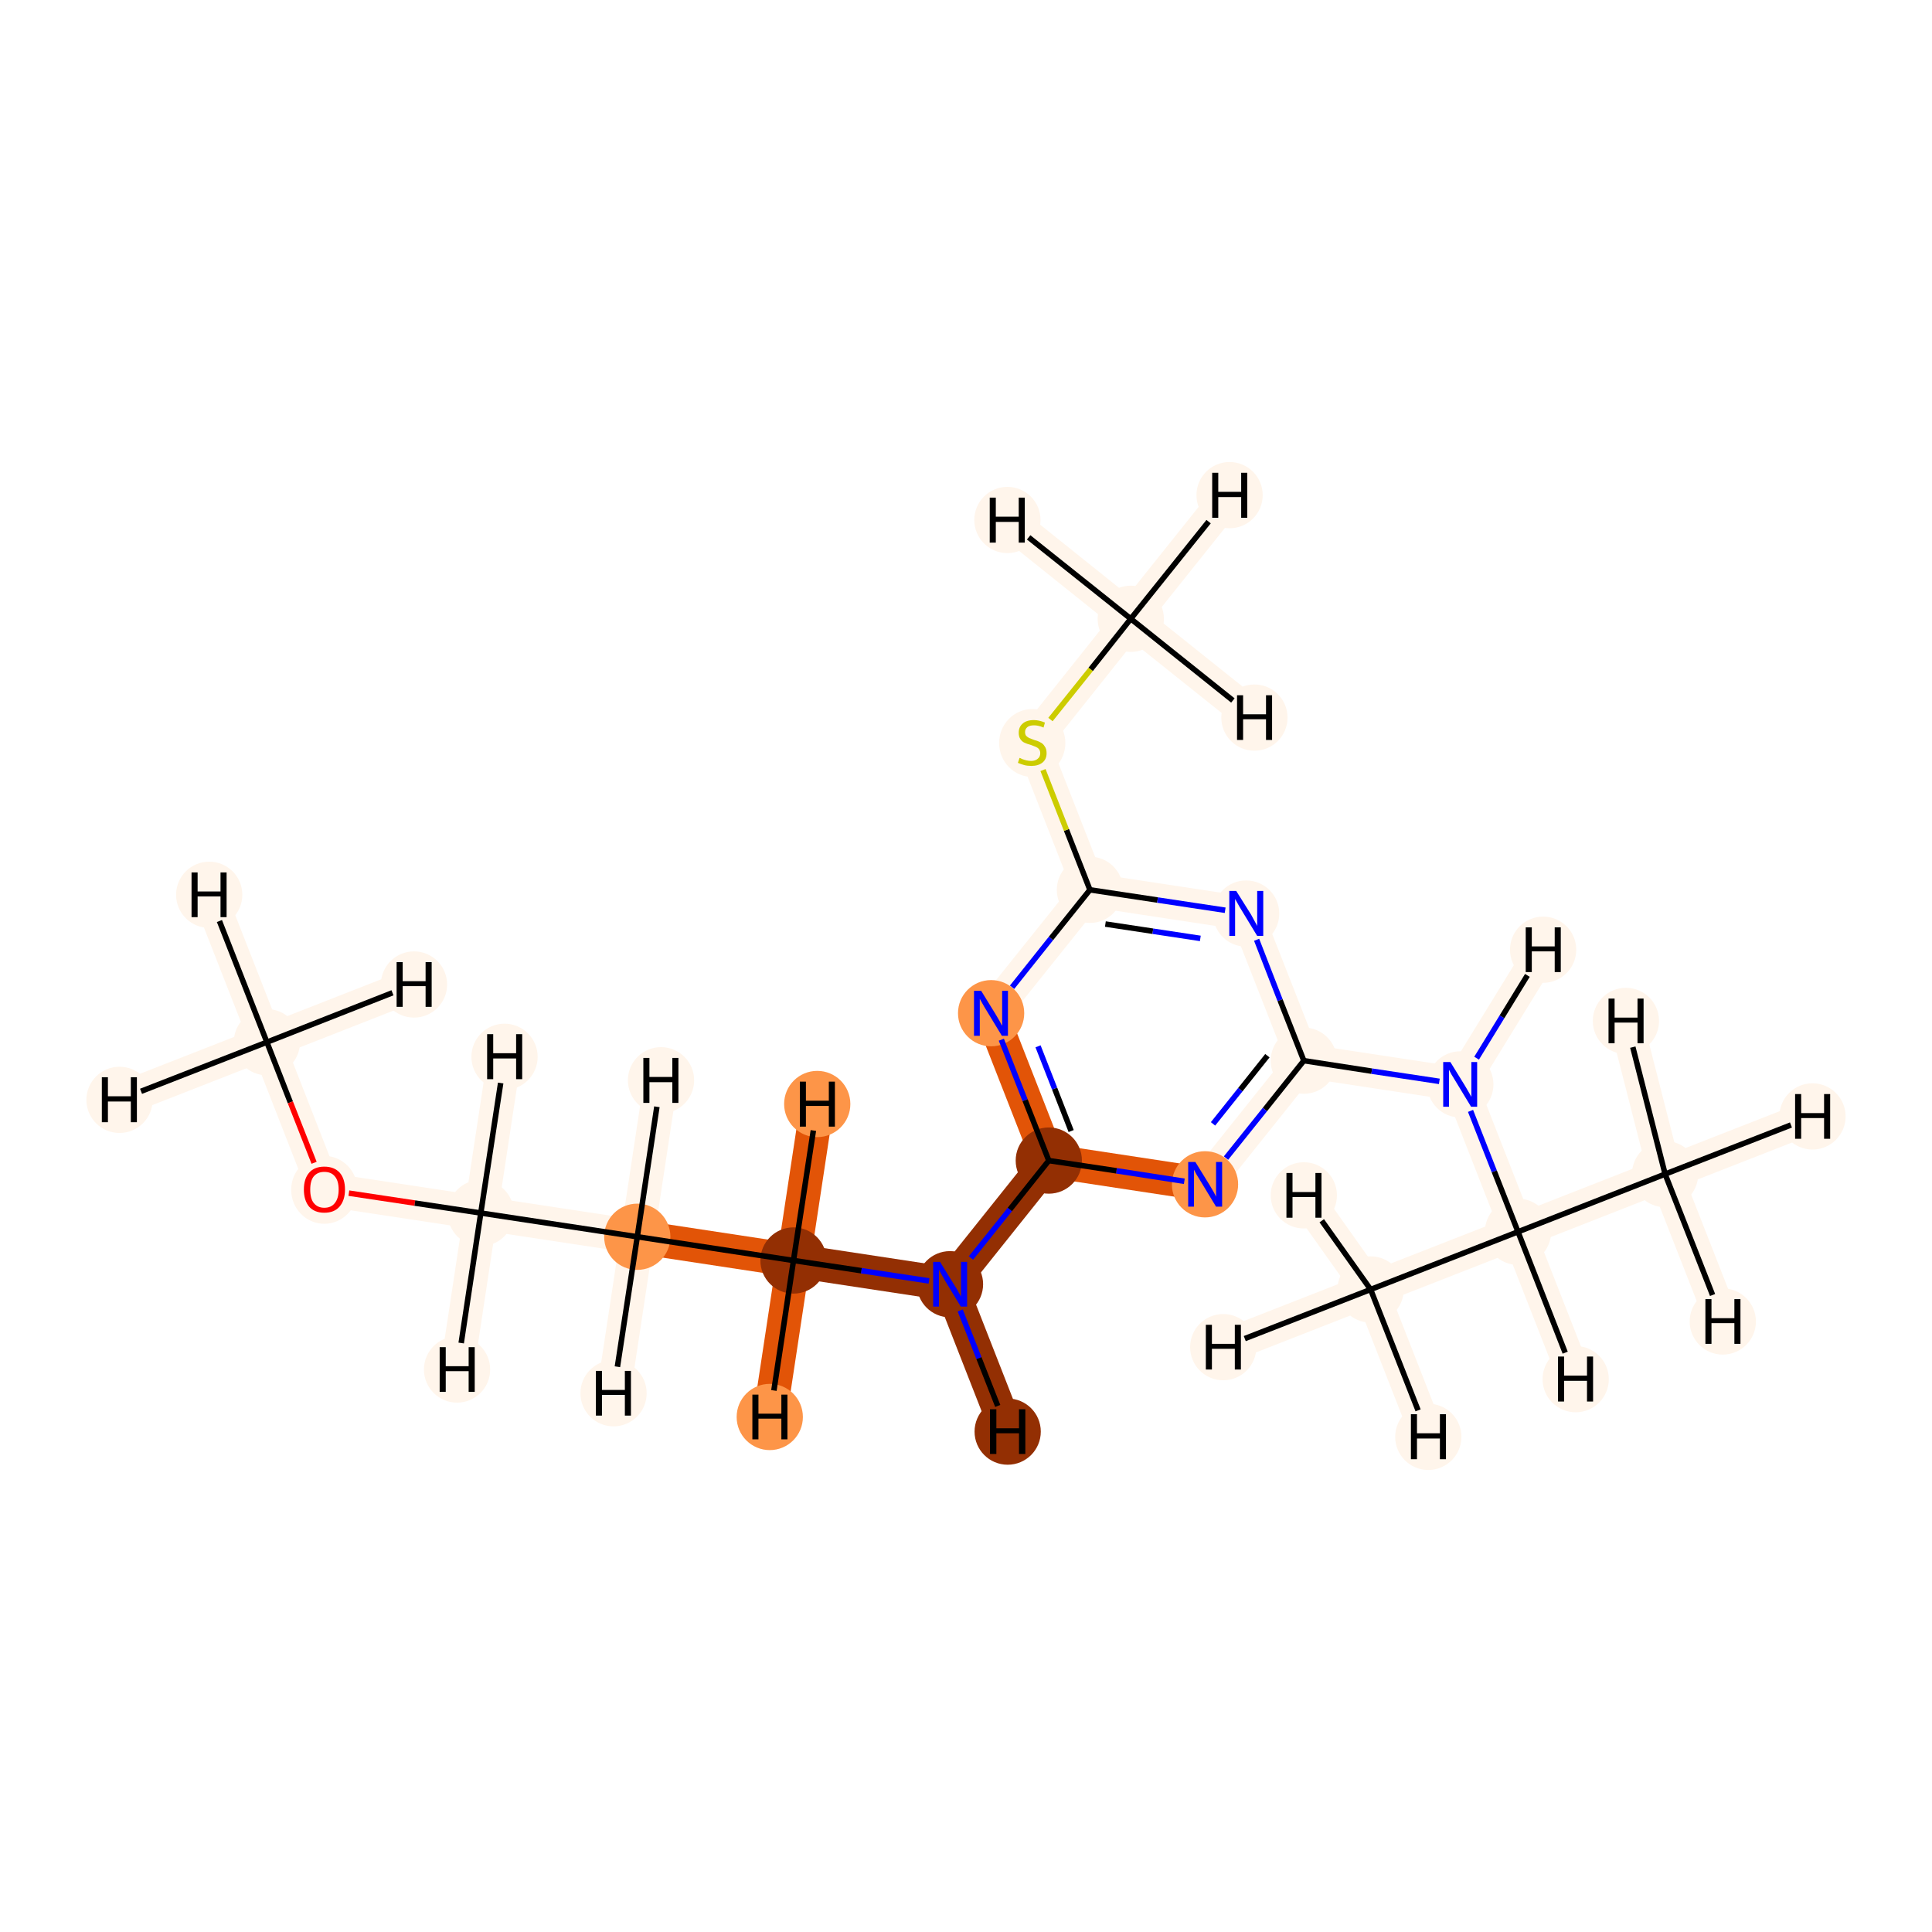 <?xml version='1.0' encoding='iso-8859-1'?>
<svg version='1.1' baseProfile='full'
              xmlns='http://www.w3.org/2000/svg'
                      xmlns:rdkit='http://www.rdkit.org/xml'
                      xmlns:xlink='http://www.w3.org/1999/xlink'
                  xml:space='preserve'
width='700px' height='700px' viewBox='0 0 700 700'>
<!-- END OF HEADER -->
<rect style='opacity:1.0;fill:#FFFFFF;stroke:none' width='700.0' height='700.0' x='0.0' y='0.0'> </rect>
<path d='M 96.7,377.6 L 117.5,430.9' style='fill:none;fill-rule:evenodd;stroke:#FFF5EB;stroke-width:12.2px;stroke-linecap:butt;stroke-linejoin:miter;stroke-opacity:1' />
<path d='M 96.7,377.6 L 75.8,324.2' style='fill:none;fill-rule:evenodd;stroke:#FFF5EB;stroke-width:12.2px;stroke-linecap:butt;stroke-linejoin:miter;stroke-opacity:1' />
<path d='M 96.7,377.6 L 43.3,398.5' style='fill:none;fill-rule:evenodd;stroke:#FFF5EB;stroke-width:12.2px;stroke-linecap:butt;stroke-linejoin:miter;stroke-opacity:1' />
<path d='M 96.7,377.6 L 150.0,356.7' style='fill:none;fill-rule:evenodd;stroke:#FFF5EB;stroke-width:12.2px;stroke-linecap:butt;stroke-linejoin:miter;stroke-opacity:1' />
<path d='M 117.5,430.9 L 174.2,439.5' style='fill:none;fill-rule:evenodd;stroke:#FFF5EB;stroke-width:12.2px;stroke-linecap:butt;stroke-linejoin:miter;stroke-opacity:1' />
<path d='M 174.2,439.5 L 230.9,448.1' style='fill:none;fill-rule:evenodd;stroke:#FFF5EB;stroke-width:12.2px;stroke-linecap:butt;stroke-linejoin:miter;stroke-opacity:1' />
<path d='M 174.2,439.5 L 165.6,496.2' style='fill:none;fill-rule:evenodd;stroke:#FFF5EB;stroke-width:12.2px;stroke-linecap:butt;stroke-linejoin:miter;stroke-opacity:1' />
<path d='M 174.2,439.5 L 182.8,382.9' style='fill:none;fill-rule:evenodd;stroke:#FFF5EB;stroke-width:12.2px;stroke-linecap:butt;stroke-linejoin:miter;stroke-opacity:1' />
<path d='M 230.9,448.1 L 287.5,456.7' style='fill:none;fill-rule:evenodd;stroke:#E25407;stroke-width:12.2px;stroke-linecap:butt;stroke-linejoin:miter;stroke-opacity:1' />
<path d='M 230.9,448.1 L 222.3,504.8' style='fill:none;fill-rule:evenodd;stroke:#FFF5EB;stroke-width:12.2px;stroke-linecap:butt;stroke-linejoin:miter;stroke-opacity:1' />
<path d='M 230.9,448.1 L 239.5,391.4' style='fill:none;fill-rule:evenodd;stroke:#FFF5EB;stroke-width:12.2px;stroke-linecap:butt;stroke-linejoin:miter;stroke-opacity:1' />
<path d='M 287.5,456.7 L 344.2,465.3' style='fill:none;fill-rule:evenodd;stroke:#932F03;stroke-width:12.2px;stroke-linecap:butt;stroke-linejoin:miter;stroke-opacity:1' />
<path d='M 287.5,456.7 L 296.1,400.0' style='fill:none;fill-rule:evenodd;stroke:#E25407;stroke-width:12.2px;stroke-linecap:butt;stroke-linejoin:miter;stroke-opacity:1' />
<path d='M 287.5,456.7 L 278.9,513.4' style='fill:none;fill-rule:evenodd;stroke:#E25407;stroke-width:12.2px;stroke-linecap:butt;stroke-linejoin:miter;stroke-opacity:1' />
<path d='M 344.2,465.3 L 380.0,420.5' style='fill:none;fill-rule:evenodd;stroke:#932F03;stroke-width:12.2px;stroke-linecap:butt;stroke-linejoin:miter;stroke-opacity:1' />
<path d='M 344.2,465.3 L 365.1,518.7' style='fill:none;fill-rule:evenodd;stroke:#932F03;stroke-width:12.2px;stroke-linecap:butt;stroke-linejoin:miter;stroke-opacity:1' />
<path d='M 380.0,420.5 L 359.1,367.1' style='fill:none;fill-rule:evenodd;stroke:#E25407;stroke-width:12.2px;stroke-linecap:butt;stroke-linejoin:miter;stroke-opacity:1' />
<path d='M 380.0,420.5 L 436.6,429.1' style='fill:none;fill-rule:evenodd;stroke:#E25407;stroke-width:12.2px;stroke-linecap:butt;stroke-linejoin:miter;stroke-opacity:1' />
<path d='M 359.1,367.1 L 394.9,322.4' style='fill:none;fill-rule:evenodd;stroke:#FFF5EB;stroke-width:12.2px;stroke-linecap:butt;stroke-linejoin:miter;stroke-opacity:1' />
<path d='M 394.9,322.4 L 374.0,269.0' style='fill:none;fill-rule:evenodd;stroke:#FFF5EB;stroke-width:12.2px;stroke-linecap:butt;stroke-linejoin:miter;stroke-opacity:1' />
<path d='M 394.9,322.4 L 451.5,331.0' style='fill:none;fill-rule:evenodd;stroke:#FFF5EB;stroke-width:12.2px;stroke-linecap:butt;stroke-linejoin:miter;stroke-opacity:1' />
<path d='M 374.0,269.0 L 409.7,224.2' style='fill:none;fill-rule:evenodd;stroke:#FFF5EB;stroke-width:12.2px;stroke-linecap:butt;stroke-linejoin:miter;stroke-opacity:1' />
<path d='M 409.7,224.2 L 445.5,179.4' style='fill:none;fill-rule:evenodd;stroke:#FFF5EB;stroke-width:12.2px;stroke-linecap:butt;stroke-linejoin:miter;stroke-opacity:1' />
<path d='M 409.7,224.2 L 365.0,188.4' style='fill:none;fill-rule:evenodd;stroke:#FFF5EB;stroke-width:12.2px;stroke-linecap:butt;stroke-linejoin:miter;stroke-opacity:1' />
<path d='M 409.7,224.2 L 454.5,260.0' style='fill:none;fill-rule:evenodd;stroke:#FFF5EB;stroke-width:12.2px;stroke-linecap:butt;stroke-linejoin:miter;stroke-opacity:1' />
<path d='M 451.5,331.0 L 472.4,384.3' style='fill:none;fill-rule:evenodd;stroke:#FFF5EB;stroke-width:12.2px;stroke-linecap:butt;stroke-linejoin:miter;stroke-opacity:1' />
<path d='M 472.4,384.3 L 436.6,429.1' style='fill:none;fill-rule:evenodd;stroke:#FFF5EB;stroke-width:12.2px;stroke-linecap:butt;stroke-linejoin:miter;stroke-opacity:1' />
<path d='M 472.4,384.3 L 529.1,392.9' style='fill:none;fill-rule:evenodd;stroke:#FFF5EB;stroke-width:12.2px;stroke-linecap:butt;stroke-linejoin:miter;stroke-opacity:1' />
<path d='M 529.1,392.9 L 550.0,446.3' style='fill:none;fill-rule:evenodd;stroke:#FFF5EB;stroke-width:12.2px;stroke-linecap:butt;stroke-linejoin:miter;stroke-opacity:1' />
<path d='M 529.1,392.9 L 559.1,344.1' style='fill:none;fill-rule:evenodd;stroke:#FFF5EB;stroke-width:12.2px;stroke-linecap:butt;stroke-linejoin:miter;stroke-opacity:1' />
<path d='M 550.0,446.3 L 603.3,425.4' style='fill:none;fill-rule:evenodd;stroke:#FFF5EB;stroke-width:12.2px;stroke-linecap:butt;stroke-linejoin:miter;stroke-opacity:1' />
<path d='M 550.0,446.3 L 496.6,467.2' style='fill:none;fill-rule:evenodd;stroke:#FFF5EB;stroke-width:12.2px;stroke-linecap:butt;stroke-linejoin:miter;stroke-opacity:1' />
<path d='M 550.0,446.3 L 570.9,499.7' style='fill:none;fill-rule:evenodd;stroke:#FFF5EB;stroke-width:12.2px;stroke-linecap:butt;stroke-linejoin:miter;stroke-opacity:1' />
<path d='M 603.3,425.4 L 656.7,404.5' style='fill:none;fill-rule:evenodd;stroke:#FFF5EB;stroke-width:12.2px;stroke-linecap:butt;stroke-linejoin:miter;stroke-opacity:1' />
<path d='M 603.3,425.4 L 589.1,369.9' style='fill:none;fill-rule:evenodd;stroke:#FFF5EB;stroke-width:12.2px;stroke-linecap:butt;stroke-linejoin:miter;stroke-opacity:1' />
<path d='M 603.3,425.4 L 624.2,478.8' style='fill:none;fill-rule:evenodd;stroke:#FFF5EB;stroke-width:12.2px;stroke-linecap:butt;stroke-linejoin:miter;stroke-opacity:1' />
<path d='M 496.6,467.2 L 443.2,488.1' style='fill:none;fill-rule:evenodd;stroke:#FFF5EB;stroke-width:12.2px;stroke-linecap:butt;stroke-linejoin:miter;stroke-opacity:1' />
<path d='M 496.6,467.2 L 517.5,520.6' style='fill:none;fill-rule:evenodd;stroke:#FFF5EB;stroke-width:12.2px;stroke-linecap:butt;stroke-linejoin:miter;stroke-opacity:1' />
<path d='M 496.6,467.2 L 472.4,433.1' style='fill:none;fill-rule:evenodd;stroke:#FFF5EB;stroke-width:12.2px;stroke-linecap:butt;stroke-linejoin:miter;stroke-opacity:1' />
<ellipse cx='96.7' cy='377.6' rx='11.5' ry='11.5'  style='fill:#FFF5EB;fill-rule:evenodd;stroke:#FFF5EB;stroke-width:1.0px;stroke-linecap:butt;stroke-linejoin:miter;stroke-opacity:1' />
<ellipse cx='117.5' cy='431.1' rx='11.5' ry='11.8'  style='fill:#FFF5EB;fill-rule:evenodd;stroke:#FFF5EB;stroke-width:1.0px;stroke-linecap:butt;stroke-linejoin:miter;stroke-opacity:1' />
<ellipse cx='174.2' cy='439.5' rx='11.5' ry='11.5'  style='fill:#FFF5EB;fill-rule:evenodd;stroke:#FFF5EB;stroke-width:1.0px;stroke-linecap:butt;stroke-linejoin:miter;stroke-opacity:1' />
<ellipse cx='230.9' cy='448.1' rx='11.5' ry='11.5'  style='fill:#FD9548;fill-rule:evenodd;stroke:#FD9548;stroke-width:1.0px;stroke-linecap:butt;stroke-linejoin:miter;stroke-opacity:1' />
<ellipse cx='287.5' cy='456.7' rx='11.5' ry='11.5'  style='fill:#932F03;fill-rule:evenodd;stroke:#932F03;stroke-width:1.0px;stroke-linecap:butt;stroke-linejoin:miter;stroke-opacity:1' />
<ellipse cx='344.2' cy='465.3' rx='11.5' ry='11.5'  style='fill:#932F03;fill-rule:evenodd;stroke:#932F03;stroke-width:1.0px;stroke-linecap:butt;stroke-linejoin:miter;stroke-opacity:1' />
<ellipse cx='380.0' cy='420.5' rx='11.5' ry='11.5'  style='fill:#932F03;fill-rule:evenodd;stroke:#932F03;stroke-width:1.0px;stroke-linecap:butt;stroke-linejoin:miter;stroke-opacity:1' />
<ellipse cx='359.1' cy='367.1' rx='11.5' ry='11.5'  style='fill:#FD9548;fill-rule:evenodd;stroke:#FD9548;stroke-width:1.0px;stroke-linecap:butt;stroke-linejoin:miter;stroke-opacity:1' />
<ellipse cx='394.9' cy='322.4' rx='11.5' ry='11.5'  style='fill:#FFF5EB;fill-rule:evenodd;stroke:#FFF5EB;stroke-width:1.0px;stroke-linecap:butt;stroke-linejoin:miter;stroke-opacity:1' />
<ellipse cx='374.0' cy='269.2' rx='11.5' ry='11.8'  style='fill:#FFF5EB;fill-rule:evenodd;stroke:#FFF5EB;stroke-width:1.0px;stroke-linecap:butt;stroke-linejoin:miter;stroke-opacity:1' />
<ellipse cx='409.7' cy='224.2' rx='11.5' ry='11.5'  style='fill:#FFF5EB;fill-rule:evenodd;stroke:#FFF5EB;stroke-width:1.0px;stroke-linecap:butt;stroke-linejoin:miter;stroke-opacity:1' />
<ellipse cx='451.5' cy='331.0' rx='11.5' ry='11.5'  style='fill:#FFF5EB;fill-rule:evenodd;stroke:#FFF5EB;stroke-width:1.0px;stroke-linecap:butt;stroke-linejoin:miter;stroke-opacity:1' />
<ellipse cx='472.4' cy='384.3' rx='11.5' ry='11.5'  style='fill:#FFF5EB;fill-rule:evenodd;stroke:#FFF5EB;stroke-width:1.0px;stroke-linecap:butt;stroke-linejoin:miter;stroke-opacity:1' />
<ellipse cx='436.6' cy='429.1' rx='11.5' ry='11.5'  style='fill:#FD9548;fill-rule:evenodd;stroke:#FD9548;stroke-width:1.0px;stroke-linecap:butt;stroke-linejoin:miter;stroke-opacity:1' />
<ellipse cx='529.1' cy='392.9' rx='11.5' ry='11.5'  style='fill:#FFF5EB;fill-rule:evenodd;stroke:#FFF5EB;stroke-width:1.0px;stroke-linecap:butt;stroke-linejoin:miter;stroke-opacity:1' />
<ellipse cx='550.0' cy='446.3' rx='11.5' ry='11.5'  style='fill:#FFF5EB;fill-rule:evenodd;stroke:#FFF5EB;stroke-width:1.0px;stroke-linecap:butt;stroke-linejoin:miter;stroke-opacity:1' />
<ellipse cx='603.3' cy='425.4' rx='11.5' ry='11.5'  style='fill:#FFF5EB;fill-rule:evenodd;stroke:#FFF5EB;stroke-width:1.0px;stroke-linecap:butt;stroke-linejoin:miter;stroke-opacity:1' />
<ellipse cx='496.6' cy='467.2' rx='11.5' ry='11.5'  style='fill:#FFF5EB;fill-rule:evenodd;stroke:#FFF5EB;stroke-width:1.0px;stroke-linecap:butt;stroke-linejoin:miter;stroke-opacity:1' />
<ellipse cx='75.8' cy='324.2' rx='11.5' ry='11.5'  style='fill:#FFF5EB;fill-rule:evenodd;stroke:#FFF5EB;stroke-width:1.0px;stroke-linecap:butt;stroke-linejoin:miter;stroke-opacity:1' />
<ellipse cx='43.3' cy='398.5' rx='11.5' ry='11.5'  style='fill:#FFF5EB;fill-rule:evenodd;stroke:#FFF5EB;stroke-width:1.0px;stroke-linecap:butt;stroke-linejoin:miter;stroke-opacity:1' />
<ellipse cx='150.0' cy='356.7' rx='11.5' ry='11.5'  style='fill:#FFF5EB;fill-rule:evenodd;stroke:#FFF5EB;stroke-width:1.0px;stroke-linecap:butt;stroke-linejoin:miter;stroke-opacity:1' />
<ellipse cx='165.6' cy='496.2' rx='11.5' ry='11.5'  style='fill:#FFF5EB;fill-rule:evenodd;stroke:#FFF5EB;stroke-width:1.0px;stroke-linecap:butt;stroke-linejoin:miter;stroke-opacity:1' />
<ellipse cx='182.8' cy='382.9' rx='11.5' ry='11.5'  style='fill:#FFF5EB;fill-rule:evenodd;stroke:#FFF5EB;stroke-width:1.0px;stroke-linecap:butt;stroke-linejoin:miter;stroke-opacity:1' />
<ellipse cx='222.3' cy='504.8' rx='11.5' ry='11.5'  style='fill:#FFF5EB;fill-rule:evenodd;stroke:#FFF5EB;stroke-width:1.0px;stroke-linecap:butt;stroke-linejoin:miter;stroke-opacity:1' />
<ellipse cx='239.5' cy='391.4' rx='11.5' ry='11.5'  style='fill:#FFF5EB;fill-rule:evenodd;stroke:#FFF5EB;stroke-width:1.0px;stroke-linecap:butt;stroke-linejoin:miter;stroke-opacity:1' />
<ellipse cx='296.1' cy='400.0' rx='11.5' ry='11.5'  style='fill:#FD9548;fill-rule:evenodd;stroke:#FD9548;stroke-width:1.0px;stroke-linecap:butt;stroke-linejoin:miter;stroke-opacity:1' />
<ellipse cx='278.9' cy='513.4' rx='11.5' ry='11.5'  style='fill:#FD9548;fill-rule:evenodd;stroke:#FD9548;stroke-width:1.0px;stroke-linecap:butt;stroke-linejoin:miter;stroke-opacity:1' />
<ellipse cx='365.1' cy='518.7' rx='11.5' ry='11.5'  style='fill:#932F03;fill-rule:evenodd;stroke:#932F03;stroke-width:1.0px;stroke-linecap:butt;stroke-linejoin:miter;stroke-opacity:1' />
<ellipse cx='445.5' cy='179.4' rx='11.5' ry='11.5'  style='fill:#FFF5EB;fill-rule:evenodd;stroke:#FFF5EB;stroke-width:1.0px;stroke-linecap:butt;stroke-linejoin:miter;stroke-opacity:1' />
<ellipse cx='365.0' cy='188.4' rx='11.5' ry='11.5'  style='fill:#FFF5EB;fill-rule:evenodd;stroke:#FFF5EB;stroke-width:1.0px;stroke-linecap:butt;stroke-linejoin:miter;stroke-opacity:1' />
<ellipse cx='454.5' cy='260.0' rx='11.5' ry='11.5'  style='fill:#FFF5EB;fill-rule:evenodd;stroke:#FFF5EB;stroke-width:1.0px;stroke-linecap:butt;stroke-linejoin:miter;stroke-opacity:1' />
<ellipse cx='559.1' cy='344.1' rx='11.5' ry='11.5'  style='fill:#FFF5EB;fill-rule:evenodd;stroke:#FFF5EB;stroke-width:1.0px;stroke-linecap:butt;stroke-linejoin:miter;stroke-opacity:1' />
<ellipse cx='570.9' cy='499.7' rx='11.5' ry='11.5'  style='fill:#FFF5EB;fill-rule:evenodd;stroke:#FFF5EB;stroke-width:1.0px;stroke-linecap:butt;stroke-linejoin:miter;stroke-opacity:1' />
<ellipse cx='656.7' cy='404.5' rx='11.5' ry='11.5'  style='fill:#FFF5EB;fill-rule:evenodd;stroke:#FFF5EB;stroke-width:1.0px;stroke-linecap:butt;stroke-linejoin:miter;stroke-opacity:1' />
<ellipse cx='589.1' cy='369.9' rx='11.5' ry='11.5'  style='fill:#FFF5EB;fill-rule:evenodd;stroke:#FFF5EB;stroke-width:1.0px;stroke-linecap:butt;stroke-linejoin:miter;stroke-opacity:1' />
<ellipse cx='624.2' cy='478.8' rx='11.5' ry='11.5'  style='fill:#FFF5EB;fill-rule:evenodd;stroke:#FFF5EB;stroke-width:1.0px;stroke-linecap:butt;stroke-linejoin:miter;stroke-opacity:1' />
<ellipse cx='443.2' cy='488.1' rx='11.5' ry='11.5'  style='fill:#FFF5EB;fill-rule:evenodd;stroke:#FFF5EB;stroke-width:1.0px;stroke-linecap:butt;stroke-linejoin:miter;stroke-opacity:1' />
<ellipse cx='517.5' cy='520.6' rx='11.5' ry='11.5'  style='fill:#FFF5EB;fill-rule:evenodd;stroke:#FFF5EB;stroke-width:1.0px;stroke-linecap:butt;stroke-linejoin:miter;stroke-opacity:1' />
<ellipse cx='472.4' cy='433.1' rx='11.5' ry='11.5'  style='fill:#FFF5EB;fill-rule:evenodd;stroke:#FFF5EB;stroke-width:1.0px;stroke-linecap:butt;stroke-linejoin:miter;stroke-opacity:1' />
<path class='bond-0 atom-0 atom-1' d='M 96.7,377.6 L 105.2,399.4' style='fill:none;fill-rule:evenodd;stroke:#000000;stroke-width:2.0px;stroke-linecap:butt;stroke-linejoin:miter;stroke-opacity:1' />
<path class='bond-0 atom-0 atom-1' d='M 105.2,399.4 L 113.8,421.3' style='fill:none;fill-rule:evenodd;stroke:#FF0000;stroke-width:2.0px;stroke-linecap:butt;stroke-linejoin:miter;stroke-opacity:1' />
<path class='bond-18 atom-0 atom-18' d='M 96.7,377.6 L 79.5,333.7' style='fill:none;fill-rule:evenodd;stroke:#000000;stroke-width:2.0px;stroke-linecap:butt;stroke-linejoin:miter;stroke-opacity:1' />
<path class='bond-19 atom-0 atom-19' d='M 96.7,377.6 L 51.1,395.4' style='fill:none;fill-rule:evenodd;stroke:#000000;stroke-width:2.0px;stroke-linecap:butt;stroke-linejoin:miter;stroke-opacity:1' />
<path class='bond-20 atom-0 atom-20' d='M 96.7,377.6 L 142.2,359.7' style='fill:none;fill-rule:evenodd;stroke:#000000;stroke-width:2.0px;stroke-linecap:butt;stroke-linejoin:miter;stroke-opacity:1' />
<path class='bond-1 atom-1 atom-2' d='M 126.4,432.3 L 150.3,435.9' style='fill:none;fill-rule:evenodd;stroke:#FF0000;stroke-width:2.0px;stroke-linecap:butt;stroke-linejoin:miter;stroke-opacity:1' />
<path class='bond-1 atom-1 atom-2' d='M 150.3,435.9 L 174.2,439.5' style='fill:none;fill-rule:evenodd;stroke:#000000;stroke-width:2.0px;stroke-linecap:butt;stroke-linejoin:miter;stroke-opacity:1' />
<path class='bond-2 atom-2 atom-3' d='M 174.2,439.5 L 230.9,448.1' style='fill:none;fill-rule:evenodd;stroke:#000000;stroke-width:2.0px;stroke-linecap:butt;stroke-linejoin:miter;stroke-opacity:1' />
<path class='bond-21 atom-2 atom-21' d='M 174.2,439.5 L 167.1,486.6' style='fill:none;fill-rule:evenodd;stroke:#000000;stroke-width:2.0px;stroke-linecap:butt;stroke-linejoin:miter;stroke-opacity:1' />
<path class='bond-22 atom-2 atom-22' d='M 174.2,439.5 L 181.4,392.4' style='fill:none;fill-rule:evenodd;stroke:#000000;stroke-width:2.0px;stroke-linecap:butt;stroke-linejoin:miter;stroke-opacity:1' />
<path class='bond-3 atom-3 atom-4' d='M 230.9,448.1 L 287.5,456.7' style='fill:none;fill-rule:evenodd;stroke:#000000;stroke-width:2.0px;stroke-linecap:butt;stroke-linejoin:miter;stroke-opacity:1' />
<path class='bond-23 atom-3 atom-23' d='M 230.9,448.1 L 223.7,495.2' style='fill:none;fill-rule:evenodd;stroke:#000000;stroke-width:2.0px;stroke-linecap:butt;stroke-linejoin:miter;stroke-opacity:1' />
<path class='bond-24 atom-3 atom-24' d='M 230.9,448.1 L 238.0,401.0' style='fill:none;fill-rule:evenodd;stroke:#000000;stroke-width:2.0px;stroke-linecap:butt;stroke-linejoin:miter;stroke-opacity:1' />
<path class='bond-4 atom-4 atom-5' d='M 287.5,456.7 L 312.1,460.4' style='fill:none;fill-rule:evenodd;stroke:#000000;stroke-width:2.0px;stroke-linecap:butt;stroke-linejoin:miter;stroke-opacity:1' />
<path class='bond-4 atom-4 atom-5' d='M 312.1,460.4 L 336.6,464.1' style='fill:none;fill-rule:evenodd;stroke:#0000FF;stroke-width:2.0px;stroke-linecap:butt;stroke-linejoin:miter;stroke-opacity:1' />
<path class='bond-25 atom-4 atom-25' d='M 287.5,456.7 L 294.7,409.6' style='fill:none;fill-rule:evenodd;stroke:#000000;stroke-width:2.0px;stroke-linecap:butt;stroke-linejoin:miter;stroke-opacity:1' />
<path class='bond-26 atom-4 atom-26' d='M 287.5,456.7 L 280.4,503.8' style='fill:none;fill-rule:evenodd;stroke:#000000;stroke-width:2.0px;stroke-linecap:butt;stroke-linejoin:miter;stroke-opacity:1' />
<path class='bond-5 atom-5 atom-6' d='M 351.8,455.8 L 365.9,438.2' style='fill:none;fill-rule:evenodd;stroke:#0000FF;stroke-width:2.0px;stroke-linecap:butt;stroke-linejoin:miter;stroke-opacity:1' />
<path class='bond-5 atom-5 atom-6' d='M 365.9,438.2 L 380.0,420.5' style='fill:none;fill-rule:evenodd;stroke:#000000;stroke-width:2.0px;stroke-linecap:butt;stroke-linejoin:miter;stroke-opacity:1' />
<path class='bond-27 atom-5 atom-27' d='M 347.9,474.8 L 354.7,492.1' style='fill:none;fill-rule:evenodd;stroke:#0000FF;stroke-width:2.0px;stroke-linecap:butt;stroke-linejoin:miter;stroke-opacity:1' />
<path class='bond-27 atom-5 atom-27' d='M 354.7,492.1 L 361.5,509.4' style='fill:none;fill-rule:evenodd;stroke:#000000;stroke-width:2.0px;stroke-linecap:butt;stroke-linejoin:miter;stroke-opacity:1' />
<path class='bond-6 atom-6 atom-7' d='M 380.0,420.5 L 371.4,398.6' style='fill:none;fill-rule:evenodd;stroke:#000000;stroke-width:2.0px;stroke-linecap:butt;stroke-linejoin:miter;stroke-opacity:1' />
<path class='bond-6 atom-6 atom-7' d='M 371.4,398.6 L 362.8,376.7' style='fill:none;fill-rule:evenodd;stroke:#0000FF;stroke-width:2.0px;stroke-linecap:butt;stroke-linejoin:miter;stroke-opacity:1' />
<path class='bond-6 atom-6 atom-7' d='M 388.1,409.8 L 382.1,394.4' style='fill:none;fill-rule:evenodd;stroke:#000000;stroke-width:2.0px;stroke-linecap:butt;stroke-linejoin:miter;stroke-opacity:1' />
<path class='bond-6 atom-6 atom-7' d='M 382.1,394.4 L 376.1,379.1' style='fill:none;fill-rule:evenodd;stroke:#0000FF;stroke-width:2.0px;stroke-linecap:butt;stroke-linejoin:miter;stroke-opacity:1' />
<path class='bond-17 atom-13 atom-6' d='M 429.1,428.0 L 404.5,424.2' style='fill:none;fill-rule:evenodd;stroke:#0000FF;stroke-width:2.0px;stroke-linecap:butt;stroke-linejoin:miter;stroke-opacity:1' />
<path class='bond-17 atom-13 atom-6' d='M 404.5,424.2 L 380.0,420.5' style='fill:none;fill-rule:evenodd;stroke:#000000;stroke-width:2.0px;stroke-linecap:butt;stroke-linejoin:miter;stroke-opacity:1' />
<path class='bond-7 atom-7 atom-8' d='M 366.7,357.7 L 380.8,340.0' style='fill:none;fill-rule:evenodd;stroke:#0000FF;stroke-width:2.0px;stroke-linecap:butt;stroke-linejoin:miter;stroke-opacity:1' />
<path class='bond-7 atom-7 atom-8' d='M 380.8,340.0 L 394.9,322.4' style='fill:none;fill-rule:evenodd;stroke:#000000;stroke-width:2.0px;stroke-linecap:butt;stroke-linejoin:miter;stroke-opacity:1' />
<path class='bond-8 atom-8 atom-9' d='M 394.9,322.4 L 386.4,300.7' style='fill:none;fill-rule:evenodd;stroke:#000000;stroke-width:2.0px;stroke-linecap:butt;stroke-linejoin:miter;stroke-opacity:1' />
<path class='bond-8 atom-8 atom-9' d='M 386.4,300.7 L 377.9,279.0' style='fill:none;fill-rule:evenodd;stroke:#CCCC00;stroke-width:2.0px;stroke-linecap:butt;stroke-linejoin:miter;stroke-opacity:1' />
<path class='bond-10 atom-8 atom-11' d='M 394.9,322.4 L 419.4,326.1' style='fill:none;fill-rule:evenodd;stroke:#000000;stroke-width:2.0px;stroke-linecap:butt;stroke-linejoin:miter;stroke-opacity:1' />
<path class='bond-10 atom-8 atom-11' d='M 419.4,326.1 L 443.9,329.8' style='fill:none;fill-rule:evenodd;stroke:#0000FF;stroke-width:2.0px;stroke-linecap:butt;stroke-linejoin:miter;stroke-opacity:1' />
<path class='bond-10 atom-8 atom-11' d='M 400.5,334.8 L 417.7,337.4' style='fill:none;fill-rule:evenodd;stroke:#000000;stroke-width:2.0px;stroke-linecap:butt;stroke-linejoin:miter;stroke-opacity:1' />
<path class='bond-10 atom-8 atom-11' d='M 417.7,337.4 L 434.9,340.0' style='fill:none;fill-rule:evenodd;stroke:#0000FF;stroke-width:2.0px;stroke-linecap:butt;stroke-linejoin:miter;stroke-opacity:1' />
<path class='bond-9 atom-9 atom-10' d='M 380.6,260.7 L 395.2,242.5' style='fill:none;fill-rule:evenodd;stroke:#CCCC00;stroke-width:2.0px;stroke-linecap:butt;stroke-linejoin:miter;stroke-opacity:1' />
<path class='bond-9 atom-9 atom-10' d='M 395.2,242.5 L 409.7,224.2' style='fill:none;fill-rule:evenodd;stroke:#000000;stroke-width:2.0px;stroke-linecap:butt;stroke-linejoin:miter;stroke-opacity:1' />
<path class='bond-28 atom-10 atom-28' d='M 409.7,224.2 L 437.9,189.0' style='fill:none;fill-rule:evenodd;stroke:#000000;stroke-width:2.0px;stroke-linecap:butt;stroke-linejoin:miter;stroke-opacity:1' />
<path class='bond-29 atom-10 atom-29' d='M 409.7,224.2 L 372.7,194.7' style='fill:none;fill-rule:evenodd;stroke:#000000;stroke-width:2.0px;stroke-linecap:butt;stroke-linejoin:miter;stroke-opacity:1' />
<path class='bond-30 atom-10 atom-30' d='M 409.7,224.2 L 446.7,253.8' style='fill:none;fill-rule:evenodd;stroke:#000000;stroke-width:2.0px;stroke-linecap:butt;stroke-linejoin:miter;stroke-opacity:1' />
<path class='bond-11 atom-11 atom-12' d='M 455.3,340.5 L 463.8,362.4' style='fill:none;fill-rule:evenodd;stroke:#0000FF;stroke-width:2.0px;stroke-linecap:butt;stroke-linejoin:miter;stroke-opacity:1' />
<path class='bond-11 atom-11 atom-12' d='M 463.8,362.4 L 472.4,384.3' style='fill:none;fill-rule:evenodd;stroke:#000000;stroke-width:2.0px;stroke-linecap:butt;stroke-linejoin:miter;stroke-opacity:1' />
<path class='bond-12 atom-12 atom-13' d='M 472.4,384.3 L 458.3,402.0' style='fill:none;fill-rule:evenodd;stroke:#000000;stroke-width:2.0px;stroke-linecap:butt;stroke-linejoin:miter;stroke-opacity:1' />
<path class='bond-12 atom-12 atom-13' d='M 458.3,402.0 L 444.2,419.6' style='fill:none;fill-rule:evenodd;stroke:#0000FF;stroke-width:2.0px;stroke-linecap:butt;stroke-linejoin:miter;stroke-opacity:1' />
<path class='bond-12 atom-12 atom-13' d='M 459.2,382.5 L 449.4,394.8' style='fill:none;fill-rule:evenodd;stroke:#000000;stroke-width:2.0px;stroke-linecap:butt;stroke-linejoin:miter;stroke-opacity:1' />
<path class='bond-12 atom-12 atom-13' d='M 449.4,394.8 L 439.5,407.2' style='fill:none;fill-rule:evenodd;stroke:#0000FF;stroke-width:2.0px;stroke-linecap:butt;stroke-linejoin:miter;stroke-opacity:1' />
<path class='bond-13 atom-12 atom-14' d='M 472.4,384.3 L 497.0,388.1' style='fill:none;fill-rule:evenodd;stroke:#000000;stroke-width:2.0px;stroke-linecap:butt;stroke-linejoin:miter;stroke-opacity:1' />
<path class='bond-13 atom-12 atom-14' d='M 497.0,388.1 L 521.5,391.8' style='fill:none;fill-rule:evenodd;stroke:#0000FF;stroke-width:2.0px;stroke-linecap:butt;stroke-linejoin:miter;stroke-opacity:1' />
<path class='bond-14 atom-14 atom-15' d='M 532.8,402.5 L 541.4,424.4' style='fill:none;fill-rule:evenodd;stroke:#0000FF;stroke-width:2.0px;stroke-linecap:butt;stroke-linejoin:miter;stroke-opacity:1' />
<path class='bond-14 atom-14 atom-15' d='M 541.4,424.4 L 550.0,446.3' style='fill:none;fill-rule:evenodd;stroke:#000000;stroke-width:2.0px;stroke-linecap:butt;stroke-linejoin:miter;stroke-opacity:1' />
<path class='bond-31 atom-14 atom-31' d='M 535.0,383.4 L 544.2,368.4' style='fill:none;fill-rule:evenodd;stroke:#0000FF;stroke-width:2.0px;stroke-linecap:butt;stroke-linejoin:miter;stroke-opacity:1' />
<path class='bond-31 atom-14 atom-31' d='M 544.2,368.4 L 553.4,353.4' style='fill:none;fill-rule:evenodd;stroke:#000000;stroke-width:2.0px;stroke-linecap:butt;stroke-linejoin:miter;stroke-opacity:1' />
<path class='bond-15 atom-15 atom-16' d='M 550.0,446.3 L 603.3,425.4' style='fill:none;fill-rule:evenodd;stroke:#000000;stroke-width:2.0px;stroke-linecap:butt;stroke-linejoin:miter;stroke-opacity:1' />
<path class='bond-16 atom-15 atom-17' d='M 550.0,446.3 L 496.6,467.2' style='fill:none;fill-rule:evenodd;stroke:#000000;stroke-width:2.0px;stroke-linecap:butt;stroke-linejoin:miter;stroke-opacity:1' />
<path class='bond-32 atom-15 atom-32' d='M 550.0,446.3 L 567.1,490.1' style='fill:none;fill-rule:evenodd;stroke:#000000;stroke-width:2.0px;stroke-linecap:butt;stroke-linejoin:miter;stroke-opacity:1' />
<path class='bond-33 atom-16 atom-33' d='M 603.3,425.4 L 648.9,407.6' style='fill:none;fill-rule:evenodd;stroke:#000000;stroke-width:2.0px;stroke-linecap:butt;stroke-linejoin:miter;stroke-opacity:1' />
<path class='bond-34 atom-16 atom-34' d='M 603.3,425.4 L 591.6,379.4' style='fill:none;fill-rule:evenodd;stroke:#000000;stroke-width:2.0px;stroke-linecap:butt;stroke-linejoin:miter;stroke-opacity:1' />
<path class='bond-35 atom-16 atom-35' d='M 603.3,425.4 L 620.5,469.2' style='fill:none;fill-rule:evenodd;stroke:#000000;stroke-width:2.0px;stroke-linecap:butt;stroke-linejoin:miter;stroke-opacity:1' />
<path class='bond-36 atom-17 atom-36' d='M 496.6,467.2 L 451.0,485.0' style='fill:none;fill-rule:evenodd;stroke:#000000;stroke-width:2.0px;stroke-linecap:butt;stroke-linejoin:miter;stroke-opacity:1' />
<path class='bond-37 atom-17 atom-37' d='M 496.6,467.2 L 513.8,511.0' style='fill:none;fill-rule:evenodd;stroke:#000000;stroke-width:2.0px;stroke-linecap:butt;stroke-linejoin:miter;stroke-opacity:1' />
<path class='bond-38 atom-17 atom-38' d='M 496.6,467.2 L 478.9,442.3' style='fill:none;fill-rule:evenodd;stroke:#000000;stroke-width:2.0px;stroke-linecap:butt;stroke-linejoin:miter;stroke-opacity:1' />
<path  class='atom-1' d='M 110.1 431.0
Q 110.1 427.1, 112.0 424.9
Q 113.9 422.7, 117.5 422.7
Q 121.1 422.7, 123.1 424.9
Q 125.0 427.1, 125.0 431.0
Q 125.0 434.9, 123.0 437.2
Q 121.1 439.4, 117.5 439.4
Q 114.0 439.4, 112.0 437.2
Q 110.1 434.9, 110.1 431.0
M 117.5 437.6
Q 120.0 437.6, 121.3 435.9
Q 122.7 434.2, 122.7 431.0
Q 122.7 427.8, 121.3 426.2
Q 120.0 424.6, 117.5 424.6
Q 115.1 424.6, 113.7 426.2
Q 112.4 427.8, 112.4 431.0
Q 112.4 434.3, 113.7 435.9
Q 115.1 437.6, 117.5 437.6
' fill='#FF0000'/>
<path  class='atom-5' d='M 340.6 457.2
L 345.9 465.8
Q 346.5 466.6, 347.3 468.2
Q 348.2 469.7, 348.2 469.8
L 348.2 457.2
L 350.4 457.2
L 350.4 473.4
L 348.1 473.4
L 342.4 464.0
Q 341.8 462.9, 341.1 461.7
Q 340.4 460.4, 340.2 460.0
L 340.2 473.4
L 338.1 473.4
L 338.1 457.2
L 340.6 457.2
' fill='#0000FF'/>
<path  class='atom-7' d='M 355.5 359.0
L 360.8 367.6
Q 361.3 368.5, 362.2 370.0
Q 363.0 371.6, 363.1 371.6
L 363.1 359.0
L 365.2 359.0
L 365.2 375.3
L 363.0 375.3
L 357.3 365.9
Q 356.6 364.8, 355.9 363.5
Q 355.2 362.2, 355.0 361.9
L 355.0 375.3
L 352.9 375.3
L 352.9 359.0
L 355.5 359.0
' fill='#0000FF'/>
<path  class='atom-9' d='M 369.4 274.6
Q 369.6 274.6, 370.3 275.0
Q 371.1 275.3, 371.9 275.5
Q 372.8 275.7, 373.6 275.7
Q 375.1 275.7, 376.0 274.9
Q 376.9 274.2, 376.9 272.9
Q 376.9 272.0, 376.4 271.4
Q 376.0 270.9, 375.3 270.6
Q 374.6 270.3, 373.5 269.9
Q 372.0 269.5, 371.2 269.1
Q 370.3 268.7, 369.7 267.8
Q 369.1 266.9, 369.1 265.5
Q 369.1 263.4, 370.5 262.2
Q 371.9 260.9, 374.6 260.9
Q 376.5 260.9, 378.6 261.8
L 378.1 263.6
Q 376.2 262.8, 374.7 262.8
Q 373.1 262.8, 372.3 263.4
Q 371.4 264.1, 371.4 265.2
Q 371.4 266.1, 371.8 266.6
Q 372.3 267.1, 372.9 267.4
Q 373.6 267.7, 374.7 268.1
Q 376.2 268.5, 377.0 269.0
Q 377.9 269.4, 378.5 270.4
Q 379.2 271.3, 379.2 272.9
Q 379.2 275.1, 377.7 276.3
Q 376.2 277.5, 373.7 277.5
Q 372.2 277.5, 371.1 277.2
Q 370.0 276.9, 368.8 276.4
L 369.4 274.6
' fill='#CCCC00'/>
<path  class='atom-11' d='M 447.9 322.8
L 453.3 331.4
Q 453.8 332.3, 454.6 333.8
Q 455.5 335.4, 455.5 335.5
L 455.5 322.8
L 457.7 322.8
L 457.7 339.1
L 455.5 339.1
L 449.8 329.7
Q 449.1 328.6, 448.4 327.3
Q 447.7 326.1, 447.5 325.7
L 447.5 339.1
L 445.4 339.1
L 445.4 322.8
L 447.9 322.8
' fill='#0000FF'/>
<path  class='atom-13' d='M 433.1 421.0
L 438.4 429.6
Q 438.9 430.4, 439.8 432.0
Q 440.6 433.5, 440.6 433.6
L 440.6 421.0
L 442.8 421.0
L 442.8 437.2
L 440.6 437.2
L 434.9 427.8
Q 434.2 426.7, 433.5 425.5
Q 432.8 424.2, 432.6 423.8
L 432.6 437.2
L 430.5 437.2
L 430.5 421.0
L 433.1 421.0
' fill='#0000FF'/>
<path  class='atom-14' d='M 525.5 384.8
L 530.8 393.4
Q 531.3 394.3, 532.2 395.8
Q 533.0 397.3, 533.1 397.4
L 533.1 384.8
L 535.2 384.8
L 535.2 401.0
L 533.0 401.0
L 527.3 391.6
Q 526.6 390.5, 525.9 389.3
Q 525.2 388.0, 525.0 387.6
L 525.0 401.0
L 522.9 401.0
L 522.9 384.8
L 525.5 384.8
' fill='#0000FF'/>
<path  class='atom-18' d='M 69.4 316.1
L 71.6 316.1
L 71.6 323.0
L 79.9 323.0
L 79.9 316.1
L 82.1 316.1
L 82.1 332.3
L 79.9 332.3
L 79.9 324.8
L 71.6 324.8
L 71.6 332.3
L 69.4 332.3
L 69.4 316.1
' fill='#000000'/>
<path  class='atom-19' d='M 36.9 390.3
L 39.1 390.3
L 39.1 397.2
L 47.4 397.2
L 47.4 390.3
L 49.6 390.3
L 49.6 406.6
L 47.4 406.6
L 47.4 399.1
L 39.1 399.1
L 39.1 406.6
L 36.9 406.6
L 36.9 390.3
' fill='#000000'/>
<path  class='atom-20' d='M 143.7 348.6
L 145.9 348.6
L 145.9 355.5
L 154.2 355.5
L 154.2 348.6
L 156.4 348.6
L 156.4 364.8
L 154.2 364.8
L 154.2 357.3
L 145.9 357.3
L 145.9 364.8
L 143.7 364.8
L 143.7 348.6
' fill='#000000'/>
<path  class='atom-21' d='M 159.3 488.1
L 161.5 488.1
L 161.5 495.0
L 169.8 495.0
L 169.8 488.1
L 172.0 488.1
L 172.0 504.3
L 169.8 504.3
L 169.8 496.8
L 161.5 496.8
L 161.5 504.3
L 159.3 504.3
L 159.3 488.1
' fill='#000000'/>
<path  class='atom-22' d='M 176.5 374.7
L 178.7 374.7
L 178.7 381.6
L 187.0 381.6
L 187.0 374.7
L 189.2 374.7
L 189.2 391.0
L 187.0 391.0
L 187.0 383.5
L 178.7 383.5
L 178.7 391.0
L 176.5 391.0
L 176.5 374.7
' fill='#000000'/>
<path  class='atom-23' d='M 215.9 496.7
L 218.1 496.7
L 218.1 503.6
L 226.4 503.6
L 226.4 496.7
L 228.6 496.7
L 228.6 512.9
L 226.4 512.9
L 226.4 505.4
L 218.1 505.4
L 218.1 512.9
L 215.9 512.9
L 215.9 496.7
' fill='#000000'/>
<path  class='atom-24' d='M 233.1 383.3
L 235.3 383.3
L 235.3 390.2
L 243.6 390.2
L 243.6 383.3
L 245.8 383.3
L 245.8 399.6
L 243.6 399.6
L 243.6 392.1
L 235.3 392.1
L 235.3 399.6
L 233.1 399.6
L 233.1 383.3
' fill='#000000'/>
<path  class='atom-25' d='M 289.8 391.9
L 292.0 391.9
L 292.0 398.8
L 300.3 398.8
L 300.3 391.9
L 302.5 391.9
L 302.5 408.2
L 300.3 408.2
L 300.3 400.7
L 292.0 400.7
L 292.0 408.2
L 289.8 408.2
L 289.8 391.9
' fill='#000000'/>
<path  class='atom-26' d='M 272.6 505.3
L 274.8 505.3
L 274.8 512.2
L 283.1 512.2
L 283.1 505.3
L 285.3 505.3
L 285.3 521.5
L 283.1 521.5
L 283.1 514.0
L 274.8 514.0
L 274.8 521.5
L 272.6 521.5
L 272.6 505.3
' fill='#000000'/>
<path  class='atom-27' d='M 358.7 510.6
L 361.0 510.6
L 361.0 517.5
L 369.2 517.5
L 369.2 510.6
L 371.5 510.6
L 371.5 526.8
L 369.2 526.8
L 369.2 519.3
L 361.0 519.3
L 361.0 526.8
L 358.7 526.8
L 358.7 510.6
' fill='#000000'/>
<path  class='atom-28' d='M 439.2 171.3
L 441.4 171.3
L 441.4 178.2
L 449.7 178.2
L 449.7 171.3
L 451.9 171.3
L 451.9 187.6
L 449.7 187.6
L 449.7 180.1
L 441.4 180.1
L 441.4 187.6
L 439.2 187.6
L 439.2 171.3
' fill='#000000'/>
<path  class='atom-29' d='M 358.6 180.3
L 360.8 180.3
L 360.8 187.2
L 369.1 187.2
L 369.1 180.3
L 371.3 180.3
L 371.3 196.6
L 369.1 196.6
L 369.1 189.1
L 360.8 189.1
L 360.8 196.6
L 358.6 196.6
L 358.6 180.3
' fill='#000000'/>
<path  class='atom-30' d='M 448.2 251.9
L 450.4 251.9
L 450.4 258.8
L 458.7 258.8
L 458.7 251.9
L 460.9 251.9
L 460.9 268.1
L 458.7 268.1
L 458.7 260.6
L 450.4 260.6
L 450.4 268.1
L 448.2 268.1
L 448.2 251.9
' fill='#000000'/>
<path  class='atom-31' d='M 552.8 336.0
L 555.0 336.0
L 555.0 342.9
L 563.3 342.9
L 563.3 336.0
L 565.5 336.0
L 565.5 352.2
L 563.3 352.2
L 563.3 344.7
L 555.0 344.7
L 555.0 352.2
L 552.8 352.2
L 552.8 336.0
' fill='#000000'/>
<path  class='atom-32' d='M 564.5 491.5
L 566.7 491.5
L 566.7 498.4
L 575.0 498.4
L 575.0 491.5
L 577.2 491.5
L 577.2 507.8
L 575.0 507.8
L 575.0 500.3
L 566.7 500.3
L 566.7 507.8
L 564.5 507.8
L 564.5 491.5
' fill='#000000'/>
<path  class='atom-33' d='M 650.4 396.4
L 652.6 396.4
L 652.6 403.3
L 660.9 403.3
L 660.9 396.4
L 663.1 396.4
L 663.1 412.6
L 660.9 412.6
L 660.9 405.1
L 652.6 405.1
L 652.6 412.6
L 650.4 412.6
L 650.4 396.4
' fill='#000000'/>
<path  class='atom-34' d='M 582.8 361.8
L 585.0 361.8
L 585.0 368.7
L 593.3 368.7
L 593.3 361.8
L 595.5 361.8
L 595.5 378.0
L 593.3 378.0
L 593.3 370.5
L 585.0 370.5
L 585.0 378.0
L 582.8 378.0
L 582.8 361.8
' fill='#000000'/>
<path  class='atom-35' d='M 617.9 470.7
L 620.1 470.7
L 620.1 477.6
L 628.4 477.6
L 628.4 470.7
L 630.6 470.7
L 630.6 486.9
L 628.4 486.9
L 628.4 479.4
L 620.1 479.4
L 620.1 486.9
L 617.9 486.9
L 617.9 470.7
' fill='#000000'/>
<path  class='atom-36' d='M 436.9 480.0
L 439.1 480.0
L 439.1 486.9
L 447.4 486.9
L 447.4 480.0
L 449.6 480.0
L 449.6 496.2
L 447.4 496.2
L 447.4 488.7
L 439.1 488.7
L 439.1 496.2
L 436.9 496.2
L 436.9 480.0
' fill='#000000'/>
<path  class='atom-37' d='M 511.2 512.4
L 513.4 512.4
L 513.4 519.3
L 521.7 519.3
L 521.7 512.4
L 523.9 512.4
L 523.9 528.7
L 521.7 528.7
L 521.7 521.2
L 513.4 521.2
L 513.4 528.7
L 511.2 528.7
L 511.2 512.4
' fill='#000000'/>
<path  class='atom-38' d='M 466.1 425.0
L 468.3 425.0
L 468.3 431.9
L 476.6 431.9
L 476.6 425.0
L 478.8 425.0
L 478.8 441.2
L 476.6 441.2
L 476.6 433.7
L 468.3 433.7
L 468.3 441.2
L 466.1 441.2
L 466.1 425.0
' fill='#000000'/>
</svg>
